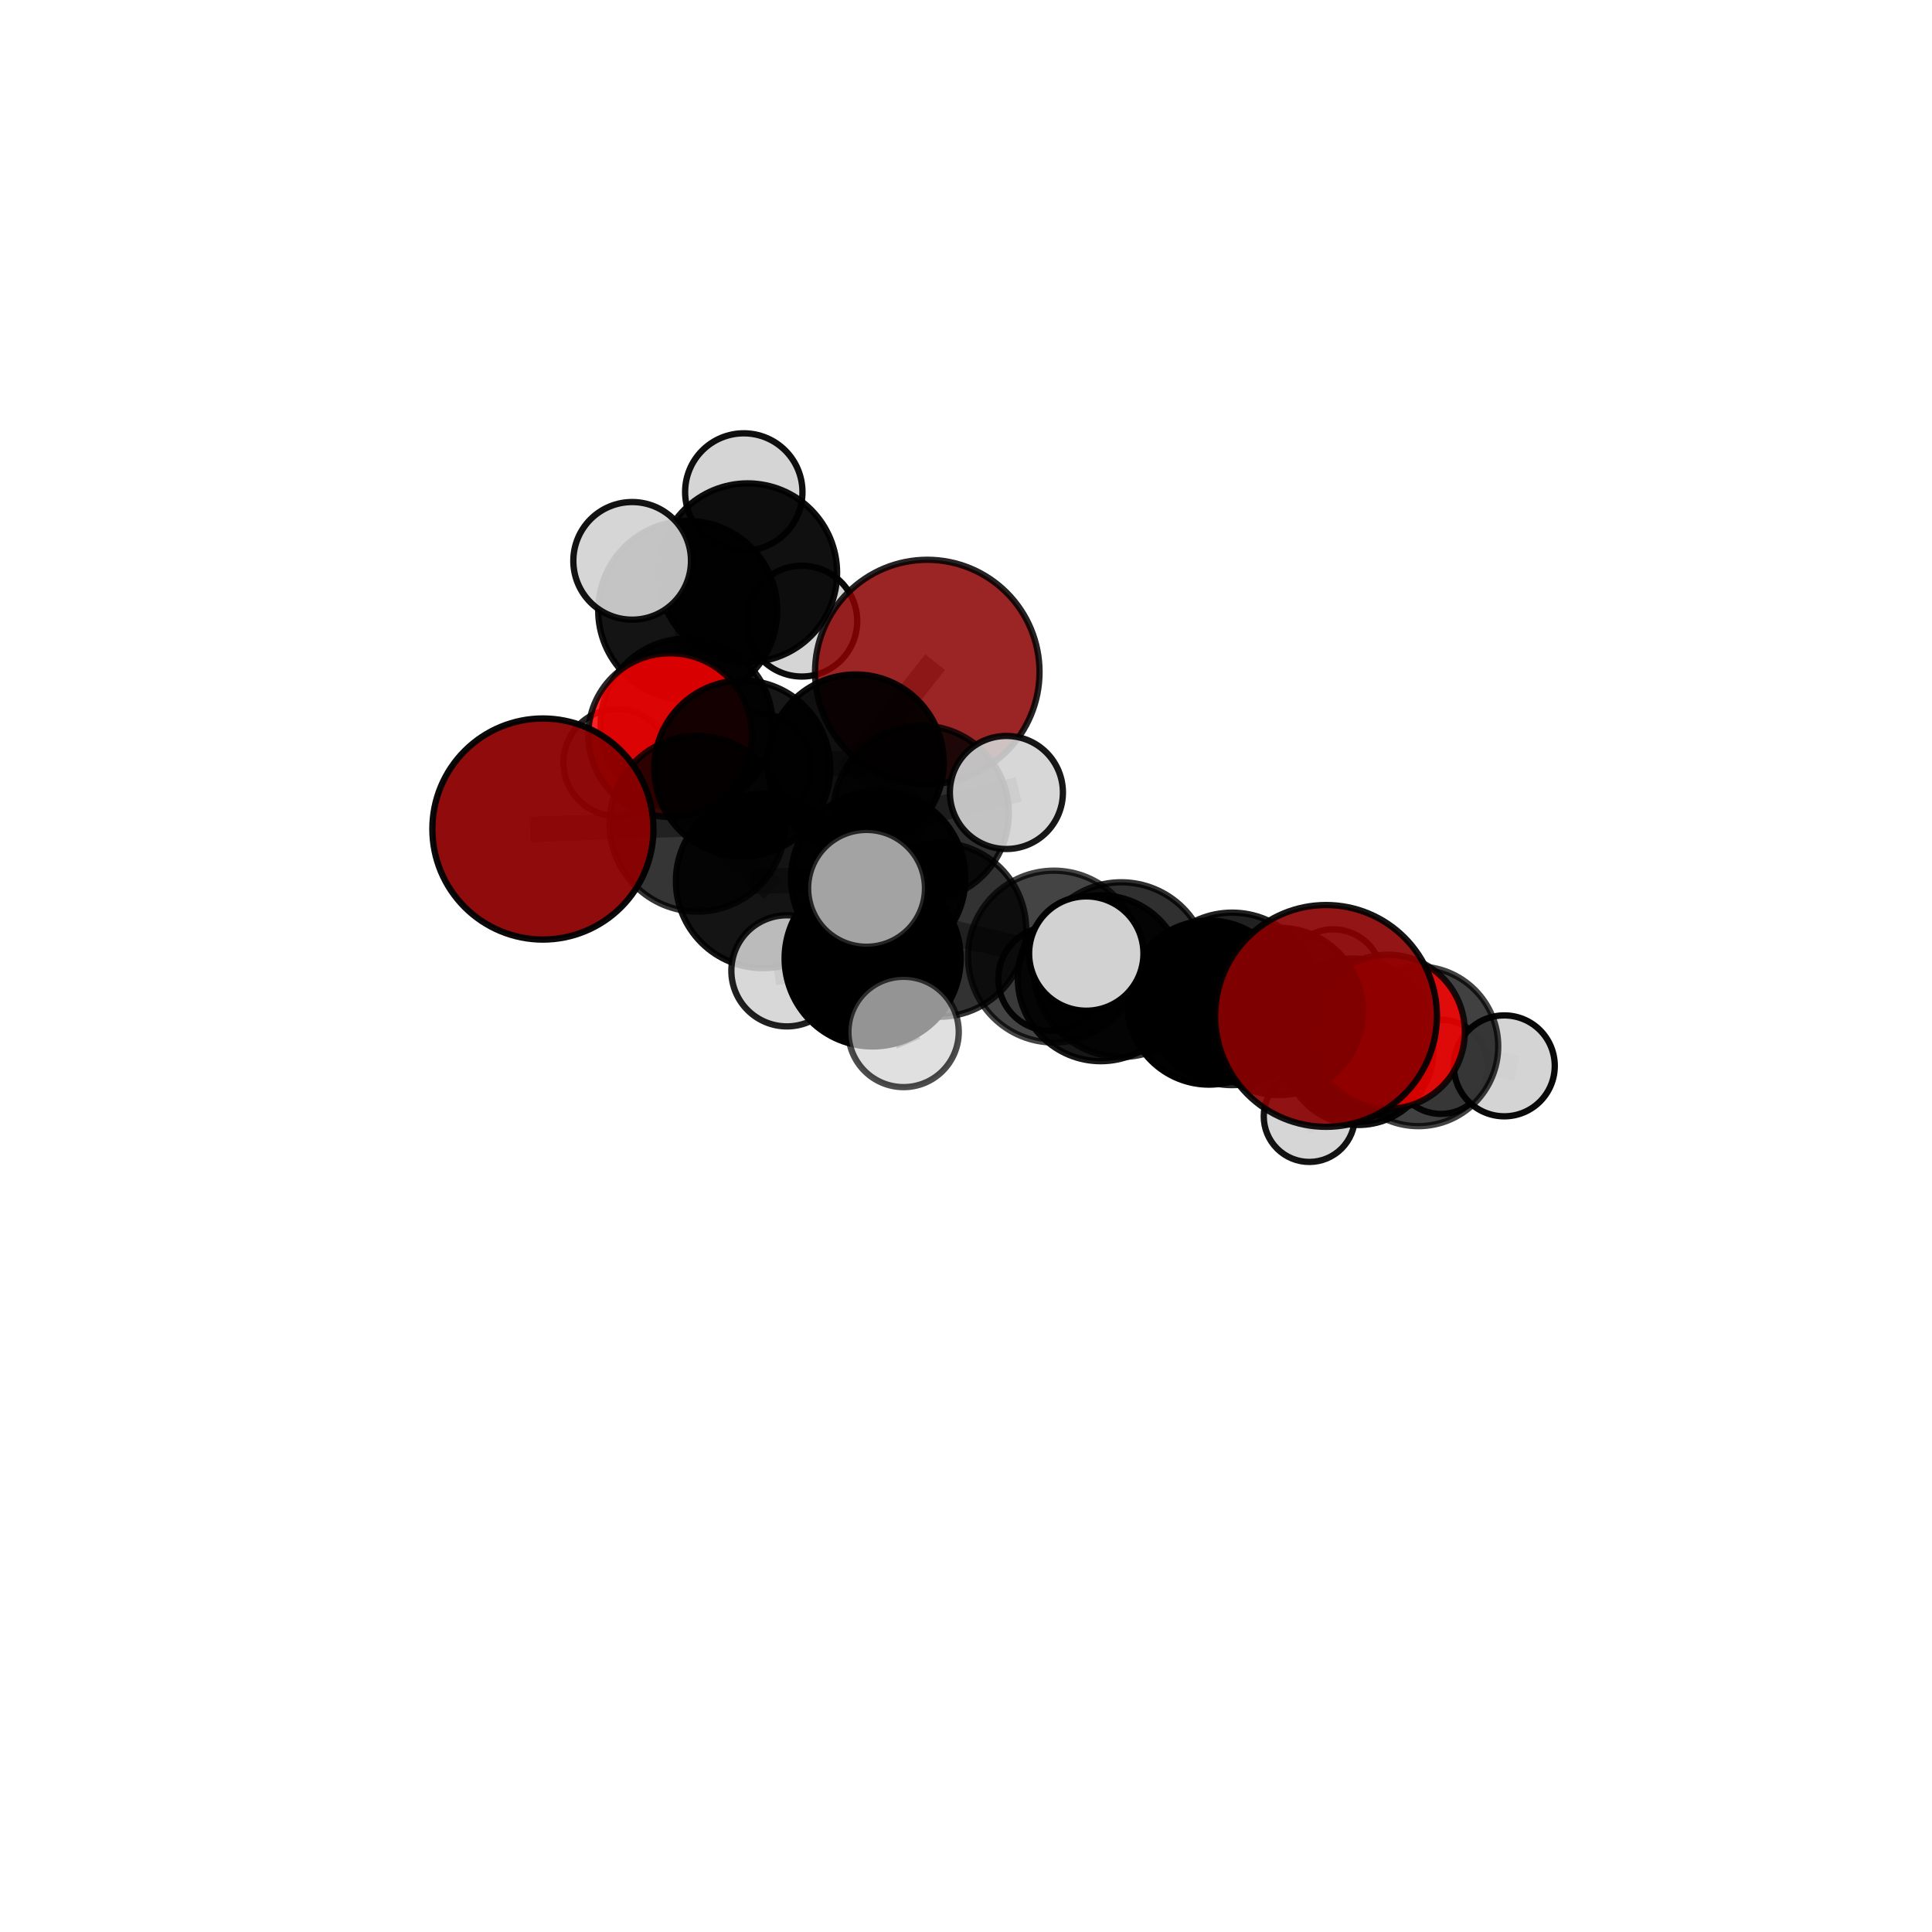 <?xml version="1.0" encoding="utf-8" standalone="no"?>
<!DOCTYPE svg PUBLIC "-//W3C//DTD SVG 1.1//EN"
  "http://www.w3.org/Graphics/SVG/1.1/DTD/svg11.dtd">
<svg xmlns:xlink="http://www.w3.org/1999/xlink" width="153pt" height="153pt" viewBox="0 0 153 153" xmlns="http://www.w3.org/2000/svg" version="1.1">
 <defs>
  <style type="text/css">*{stroke-linejoin: round; stroke-linecap: butt}</style>
 </defs>
 <g id="figure_1">
  <g id="patch_1">
   <path d="M 0 153 
L 153 153 
L 153 0 
L 0 0 
L 0 153 
z
" style="fill: none"/>
  </g>
  <g id="patch_2">
   <path d="M 7.2 145.8 
L 145.8 145.8 
L 145.8 7.2 
L 7.2 7.2 
L 7.2 145.8 
z
" style="fill: none"/>
  </g>
  <g id="axes_1">
   <g id="line2d_1">
    <path d="M 73.434 53.218 
L 67.755 60.39 
" clip-path="url(#pebcd8d16c2)" style="fill: none; stroke: #808080; stroke-opacity: 0.757; stroke-width: 2; stroke-linecap: square"/>
   </g>
   <g id="line2d_2">
    <path d="M 67.755 60.39 
L 58.782 60.853 
" clip-path="url(#pebcd8d16c2)" style="fill: none; stroke: #808080; stroke-opacity: 0.748; stroke-width: 2; stroke-linecap: square"/>
   </g>
   <g id="line2d_3">
    <path d="M 105.012 80.453 
L 97.575 79.104 
" clip-path="url(#pebcd8d16c2)" style="fill: none; stroke: #808080; stroke-opacity: 0.738; stroke-width: 2; stroke-linecap: square"/>
   </g>
   <g id="line2d_4">
    <path d="M 97.575 79.104 
L 101.302 80.098 
" clip-path="url(#pebcd8d16c2)" style="fill: none; stroke: #808080; stroke-opacity: 0.71; stroke-width: 2; stroke-linecap: square"/>
   </g>
   <g id="line2d_5">
    <path d="M 42.994 65.652 
L 55.229 65.232 
" clip-path="url(#pebcd8d16c2)" style="fill: none; stroke: #808080; stroke-opacity: 0.747; stroke-width: 2; stroke-linecap: square"/>
   </g>
   <g id="line2d_6">
    <path d="M 55.229 65.232 
L 58.782 60.853 
" clip-path="url(#pebcd8d16c2)" style="fill: none; stroke: #808080; stroke-opacity: 0.747; stroke-width: 2; stroke-linecap: square"/>
   </g>
   <g id="line2d_7">
    <path d="M 109.904 81.708 
L 101.302 80.098 
" clip-path="url(#pebcd8d16c2)" style="fill: none; stroke: #808080; stroke-opacity: 0.689; stroke-width: 2; stroke-linecap: square"/>
   </g>
   <g id="line2d_8">
    <path d="M 109.904 81.708 
L 112.326 82.862 
" clip-path="url(#pebcd8d16c2)" style="fill: none; stroke: #808080; stroke-opacity: 0.667; stroke-width: 2; stroke-linecap: square"/>
   </g>
   <g id="line2d_9">
    <path d="M 112.326 82.862 
L 107.168 82.101 
" clip-path="url(#pebcd8d16c2)" style="fill: none; stroke: #808080; stroke-opacity: 0.642; stroke-width: 2; stroke-linecap: square"/>
   </g>
   <g id="line2d_10">
    <path d="M 112.326 82.862 
L 119.13 84.408 
" clip-path="url(#pebcd8d16c2)" style="fill: none; stroke: #808080; stroke-opacity: 0.646; stroke-width: 2; stroke-linecap: square"/>
   </g>
   <g id="line2d_11">
    <path d="M 53.07 58.217 
L 58.782 60.853 
" clip-path="url(#pebcd8d16c2)" style="fill: none; stroke: #808080; stroke-opacity: 0.747; stroke-width: 2; stroke-linecap: square"/>
   </g>
   <g id="line2d_12">
    <path d="M 53.07 58.217 
L 54.372 57.381 
" clip-path="url(#pebcd8d16c2)" style="fill: none; stroke: #808080; stroke-opacity: 0.734; stroke-width: 2; stroke-linecap: square"/>
   </g>
   <g id="line2d_13">
    <path d="M 54.372 57.381 
L 54.463 48.342 
" clip-path="url(#pebcd8d16c2)" style="fill: none; stroke: #808080; stroke-opacity: 0.745; stroke-width: 2; stroke-linecap: square"/>
   </g>
   <g id="line2d_14">
    <path d="M 54.372 57.381 
L 48.862 60.392 
" clip-path="url(#pebcd8d16c2)" style="fill: none; stroke: #808080; stroke-opacity: 0.71; stroke-width: 2; stroke-linecap: square"/>
   </g>
   <g id="line2d_15">
    <path d="M 54.372 57.381 
L 59.965 60.708 
" clip-path="url(#pebcd8d16c2)" style="fill: none; stroke: #808080; stroke-opacity: 0.71; stroke-width: 2; stroke-linecap: square"/>
   </g>
   <g id="line2d_16">
    <path d="M 74.378 73.628 
L 83.46 75.754 
" clip-path="url(#pebcd8d16c2)" style="fill: none; stroke: #808080; stroke-opacity: 0.729; stroke-width: 2; stroke-linecap: square"/>
   </g>
   <g id="line2d_17">
    <path d="M 74.378 73.628 
L 69.545 69.554 
" clip-path="url(#pebcd8d16c2)" style="fill: none; stroke: #808080; stroke-opacity: 0.736; stroke-width: 2; stroke-linecap: square"/>
   </g>
   <g id="line2d_18">
    <path d="M 74.378 73.628 
L 69.106 75.9 
" clip-path="url(#pebcd8d16c2)" style="fill: none; stroke: #808080; stroke-opacity: 0.742; stroke-width: 2; stroke-linecap: square"/>
   </g>
   <g id="line2d_19">
    <path d="M 83.46 75.754 
L 88.793 76.79 
" clip-path="url(#pebcd8d16c2)" style="fill: none; stroke: #808080; stroke-opacity: 0.731; stroke-width: 2; stroke-linecap: square"/>
   </g>
   <g id="line2d_20">
    <path d="M 83.46 75.754 
L 87.172 77.469 
" clip-path="url(#pebcd8d16c2)" style="fill: none; stroke: #808080; stroke-opacity: 0.704; stroke-width: 2; stroke-linecap: square"/>
   </g>
   <g id="line2d_21">
    <path d="M 69.545 69.554 
L 60.426 69.77 
" clip-path="url(#pebcd8d16c2)" style="fill: none; stroke: #808080; stroke-opacity: 0.737; stroke-width: 2; stroke-linecap: square"/>
   </g>
   <g id="line2d_22">
    <path d="M 69.545 69.554 
L 72.943 64.409 
" clip-path="url(#pebcd8d16c2)" style="fill: none; stroke: #808080; stroke-opacity: 0.741; stroke-width: 2; stroke-linecap: square"/>
   </g>
   <g id="line2d_23">
    <path d="M 69.106 75.9 
L 68.625 70.349 
" clip-path="url(#pebcd8d16c2)" style="fill: none; stroke: #808080; stroke-opacity: 0.77; stroke-width: 2; stroke-linecap: square"/>
   </g>
   <g id="line2d_24">
    <path d="M 69.106 75.9 
L 71.558 81.723 
" clip-path="url(#pebcd8d16c2)" style="fill: none; stroke: #808080; stroke-opacity: 0.738; stroke-width: 2; stroke-linecap: square"/>
   </g>
   <g id="line2d_25">
    <path d="M 69.106 75.9 
L 62.318 76.883 
" clip-path="url(#pebcd8d16c2)" style="fill: none; stroke: #808080; stroke-opacity: 0.742; stroke-width: 2; stroke-linecap: square"/>
   </g>
   <g id="line2d_26">
    <path d="M 88.793 76.79 
L 97.575 79.104 
" clip-path="url(#pebcd8d16c2)" style="fill: none; stroke: #808080; stroke-opacity: 0.733; stroke-width: 2; stroke-linecap: square"/>
   </g>
   <g id="line2d_27">
    <path d="M 88.793 76.79 
L 86.026 75.515 
" clip-path="url(#pebcd8d16c2)" style="fill: none; stroke: #808080; stroke-opacity: 0.753; stroke-width: 2; stroke-linecap: square"/>
   </g>
   <g id="line2d_28">
    <path d="M 87.172 77.469 
L 95.752 79.399 
" clip-path="url(#pebcd8d16c2)" style="fill: none; stroke: #808080; stroke-opacity: 0.681; stroke-width: 2; stroke-linecap: square"/>
   </g>
   <g id="line2d_29">
    <path d="M 87.172 77.469 
L 83.175 77.509 
" clip-path="url(#pebcd8d16c2)" style="fill: none; stroke: #808080; stroke-opacity: 0.677; stroke-width: 2; stroke-linecap: square"/>
   </g>
   <g id="line2d_30">
    <path d="M 60.426 69.77 
L 55.229 65.232 
" clip-path="url(#pebcd8d16c2)" style="fill: none; stroke: #808080; stroke-opacity: 0.742; stroke-width: 2; stroke-linecap: square"/>
   </g>
   <g id="line2d_31">
    <path d="M 72.943 64.409 
L 67.755 60.39 
" clip-path="url(#pebcd8d16c2)" style="fill: none; stroke: #808080; stroke-opacity: 0.747; stroke-width: 2; stroke-linecap: square"/>
   </g>
   <g id="line2d_32">
    <path d="M 72.943 64.409 
L 79.699 62.758 
" clip-path="url(#pebcd8d16c2)" style="fill: none; stroke: #808080; stroke-opacity: 0.749; stroke-width: 2; stroke-linecap: square"/>
   </g>
   <g id="line2d_33">
    <path d="M 95.752 79.399 
L 101.302 80.098 
" clip-path="url(#pebcd8d16c2)" style="fill: none; stroke: #808080; stroke-opacity: 0.685; stroke-width: 2; stroke-linecap: square"/>
   </g>
   <g id="line2d_34">
    <path d="M 95.752 79.399 
L 99.622 80.521 
" clip-path="url(#pebcd8d16c2)" style="fill: none; stroke: #808080; stroke-opacity: 0.662; stroke-width: 2; stroke-linecap: square"/>
   </g>
   <g id="line2d_35">
    <path d="M 107.168 82.101 
L 107.586 83.159 
" clip-path="url(#pebcd8d16c2)" style="fill: none; stroke: #808080; stroke-opacity: 0.615; stroke-width: 2; stroke-linecap: square"/>
   </g>
   <g id="line2d_36">
    <path d="M 107.168 82.101 
L 99.622 80.521 
" clip-path="url(#pebcd8d16c2)" style="fill: none; stroke: #808080; stroke-opacity: 0.641; stroke-width: 2; stroke-linecap: square"/>
   </g>
   <g id="line2d_37">
    <path d="M 54.463 48.342 
L 59.212 45.36 
" clip-path="url(#pebcd8d16c2)" style="fill: none; stroke: #808080; stroke-opacity: 0.766; stroke-width: 2; stroke-linecap: square"/>
   </g>
   <g id="line2d_38">
    <path d="M 54.463 48.342 
L 50.062 44.415 
" clip-path="url(#pebcd8d16c2)" style="fill: none; stroke: #808080; stroke-opacity: 0.783; stroke-width: 2; stroke-linecap: square"/>
   </g>
   <g id="line2d_39">
    <path d="M 107.586 83.159 
L 114.113 84.486 
" clip-path="url(#pebcd8d16c2)" style="fill: none; stroke: #808080; stroke-opacity: 0.591; stroke-width: 2; stroke-linecap: square"/>
   </g>
   <g id="line2d_40">
    <path d="M 107.586 83.159 
L 103.688 88.408 
" clip-path="url(#pebcd8d16c2)" style="fill: none; stroke: #808080; stroke-opacity: 0.578; stroke-width: 2; stroke-linecap: square"/>
   </g>
   <g id="line2d_41">
    <path d="M 107.586 83.159 
L 105.578 77.482 
" clip-path="url(#pebcd8d16c2)" style="fill: none; stroke: #808080; stroke-opacity: 0.607; stroke-width: 2; stroke-linecap: square"/>
   </g>
   <g id="line2d_42">
    <path d="M 59.212 45.36 
L 58.902 38.962 
" clip-path="url(#pebcd8d16c2)" style="fill: none; stroke: #808080; stroke-opacity: 0.781; stroke-width: 2; stroke-linecap: square"/>
   </g>
   <g id="line2d_43">
    <path d="M 59.212 45.36 
L 63.499 49.19 
" clip-path="url(#pebcd8d16c2)" style="fill: none; stroke: #808080; stroke-opacity: 0.749; stroke-width: 2; stroke-linecap: square"/>
   </g>
   <g id="Path3DCollection_1">
    <path d="M 63.499 53.577 
C 64.662 53.577 65.778 53.115 66.601 52.292 
C 67.423 51.469 67.886 50.353 67.886 49.19 
C 67.886 48.026 67.423 46.91 66.601 46.088 
C 65.778 45.265 64.662 44.803 63.499 44.803 
C 62.335 44.803 61.219 45.265 60.396 46.088 
C 59.574 46.91 59.111 48.026 59.111 49.19 
C 59.111 50.353 59.574 51.469 60.396 52.292 
C 61.219 53.115 62.335 53.577 63.499 53.577 
z
" clip-path="url(#pebcd8d16c2)" style="fill: #d3d3d3; fill-opacity: 0.955; stroke: #000000; stroke-opacity: 0.955; stroke-width: 0.5"/>
    <path d="M 58.902 43.608 
C 60.135 43.608 61.317 43.119 62.188 42.247 
C 63.06 41.376 63.549 40.194 63.549 38.962 
C 63.549 37.729 63.06 36.547 62.188 35.676 
C 61.317 34.804 60.135 34.315 58.902 34.315 
C 57.67 34.315 56.488 34.804 55.617 35.676 
C 54.745 36.547 54.256 37.729 54.256 38.962 
C 54.256 40.194 54.745 41.376 55.617 42.247 
C 56.488 43.119 57.67 43.608 58.902 43.608 
z
" clip-path="url(#pebcd8d16c2)" style="fill: #d3d3d3; fill-opacity: 0.939; stroke: #000000; stroke-opacity: 0.939; stroke-width: 0.5"/>
    <path d="M 59.212 52.44 
C 61.089 52.44 62.89 51.694 64.218 50.366 
C 65.545 49.039 66.291 47.238 66.291 45.36 
C 66.291 43.483 65.545 41.682 64.218 40.354 
C 62.89 39.027 61.089 38.281 59.212 38.281 
C 57.334 38.281 55.534 39.027 54.206 40.354 
C 52.878 41.682 52.132 43.483 52.132 45.36 
C 52.132 47.238 52.878 49.039 54.206 50.366 
C 55.534 51.694 57.334 52.44 59.212 52.44 
z
" clip-path="url(#pebcd8d16c2)" style="fill-opacity: 0.934; stroke: #000000; stroke-opacity: 0.934; stroke-width: 0.5"/>
    <path d="M 48.862 64.633 
C 49.987 64.633 51.066 64.186 51.861 63.391 
C 52.657 62.595 53.104 61.516 53.104 60.392 
C 53.104 59.267 52.657 58.188 51.861 57.392 
C 51.066 56.597 49.987 56.15 48.862 56.15 
C 47.737 56.15 46.658 56.597 45.862 57.392 
C 45.067 58.188 44.62 59.267 44.62 60.392 
C 44.62 61.516 45.067 62.595 45.862 63.391 
C 46.658 64.186 47.737 64.633 48.862 64.633 
z
" clip-path="url(#pebcd8d16c2)" style="fill: #d3d3d3; fill-opacity: 0.854; stroke: #000000; stroke-opacity: 0.854; stroke-width: 0.5"/>
    <path d="M 59.965 64.946 
C 61.089 64.946 62.167 64.5 62.962 63.705 
C 63.757 62.91 64.203 61.832 64.203 60.708 
C 64.203 59.584 63.757 58.506 62.962 57.711 
C 62.167 56.916 61.089 56.47 59.965 56.47 
C 58.841 56.47 57.763 56.916 56.968 57.711 
C 56.173 58.506 55.726 59.584 55.726 60.708 
C 55.726 61.832 56.173 62.91 56.968 63.705 
C 57.763 64.5 58.841 64.946 59.965 64.946 
z
" clip-path="url(#pebcd8d16c2)" style="fill: #d3d3d3; fill-opacity: 0.932; stroke: #000000; stroke-opacity: 0.932; stroke-width: 0.5"/>
    <path d="M 54.463 55.431 
C 56.343 55.431 58.146 54.684 59.475 53.354 
C 60.805 52.025 61.551 50.222 61.551 48.342 
C 61.551 46.462 60.805 44.658 59.475 43.329 
C 58.146 42 56.343 41.253 54.463 41.253 
C 52.583 41.253 50.779 42 49.45 43.329 
C 48.121 44.658 47.374 46.462 47.374 48.342 
C 47.374 50.222 48.121 52.025 49.45 53.354 
C 50.779 54.684 52.583 55.431 54.463 55.431 
z
" clip-path="url(#pebcd8d16c2)" style="fill-opacity: 0.919; stroke: #000000; stroke-opacity: 0.919; stroke-width: 0.5"/>
    <path d="M 54.372 64.19 
C 56.177 64.19 57.909 63.473 59.186 62.196 
C 60.463 60.919 61.181 59.187 61.181 57.381 
C 61.181 55.576 60.463 53.844 59.186 52.567 
C 57.909 51.29 56.177 50.573 54.372 50.573 
C 52.566 50.573 50.834 51.29 49.557 52.567 
C 48.28 53.844 47.563 55.576 47.563 57.381 
C 47.563 59.187 48.28 60.919 49.557 62.196 
C 50.834 63.473 52.566 64.19 54.372 64.19 
z
" clip-path="url(#pebcd8d16c2)" style="fill-opacity: 0.902; stroke: #000000; stroke-opacity: 0.902; stroke-width: 0.5"/>
    <path d="M 50.062 49.074 
C 51.298 49.074 52.483 48.583 53.356 47.709 
C 54.23 46.836 54.721 45.651 54.721 44.415 
C 54.721 43.18 54.23 41.995 53.356 41.121 
C 52.483 40.248 51.298 39.757 50.062 39.757 
C 48.827 39.757 47.642 40.248 46.768 41.121 
C 45.895 41.995 45.404 43.18 45.404 44.415 
C 45.404 45.651 45.895 46.836 46.768 47.709 
C 47.642 48.583 48.827 49.074 50.062 49.074 
z
" clip-path="url(#pebcd8d16c2)" style="fill: #d3d3d3; fill-opacity: 0.922; stroke: #000000; stroke-opacity: 0.922; stroke-width: 0.5"/>
    <path d="M 105.578 81.367 
C 106.609 81.367 107.597 80.958 108.326 80.229 
C 109.054 79.501 109.463 78.513 109.463 77.482 
C 109.463 76.452 109.054 75.464 108.326 74.735 
C 107.597 74.006 106.609 73.597 105.578 73.597 
C 104.548 73.597 103.56 74.006 102.831 74.735 
C 102.103 75.464 101.693 76.452 101.693 77.482 
C 101.693 78.513 102.103 79.501 102.831 80.229 
C 103.56 80.958 104.548 81.367 105.578 81.367 
z
" clip-path="url(#pebcd8d16c2)" style="fill: #d3d3d3; fill-opacity: 0.935; stroke: #000000; stroke-opacity: 0.935; stroke-width: 0.5"/>
    <path d="M 103.688 92.017 
C 104.645 92.017 105.563 91.637 106.24 90.96 
C 106.916 90.283 107.297 89.365 107.297 88.408 
C 107.297 87.451 106.916 86.534 106.24 85.857 
C 105.563 85.18 104.645 84.8 103.688 84.8 
C 102.731 84.8 101.813 85.18 101.137 85.857 
C 100.46 86.534 100.08 87.451 100.08 88.408 
C 100.08 89.365 100.46 90.283 101.137 90.96 
C 101.813 91.637 102.731 92.017 103.688 92.017 
z
" clip-path="url(#pebcd8d16c2)" style="fill: #d3d3d3; fill-opacity: 0.925; stroke: #000000; stroke-opacity: 0.925; stroke-width: 0.5"/>
    <path d="M 114.113 88.215 
C 115.101 88.215 116.05 87.822 116.749 87.122 
C 117.448 86.423 117.841 85.475 117.841 84.486 
C 117.841 83.497 117.448 82.548 116.749 81.849 
C 116.05 81.15 115.101 80.757 114.113 80.757 
C 113.124 80.757 112.175 81.15 111.476 81.849 
C 110.777 82.548 110.384 83.497 110.384 84.486 
C 110.384 85.475 110.777 86.423 111.476 87.122 
C 112.175 87.822 113.124 88.215 114.113 88.215 
z
" clip-path="url(#pebcd8d16c2)" style="fill: #d3d3d3; fill-opacity: 0.921; stroke: #000000; stroke-opacity: 0.921; stroke-width: 0.5"/>
    <path d="M 73.434 62.107 
C 75.791 62.107 78.052 61.17 79.719 59.503 
C 81.386 57.836 82.322 55.575 82.322 53.218 
C 82.322 50.861 81.386 48.6 79.719 46.933 
C 78.052 45.266 75.791 44.33 73.434 44.33 
C 71.077 44.33 68.815 45.266 67.149 46.933 
C 65.482 48.6 64.545 50.861 64.545 53.218 
C 64.545 55.575 65.482 57.836 67.149 59.503 
C 68.815 61.17 71.077 62.107 73.434 62.107 
z
" clip-path="url(#pebcd8d16c2)" style="fill: #8b0000; fill-opacity: 0.858; stroke: #000000; stroke-opacity: 0.858; stroke-width: 0.5"/>
    <path d="M 107.586 89.09 
C 109.159 89.09 110.667 88.465 111.78 87.353 
C 112.892 86.241 113.517 84.732 113.517 83.159 
C 113.517 81.586 112.892 80.077 111.78 78.965 
C 110.667 77.853 109.159 77.228 107.586 77.228 
C 106.013 77.228 104.504 77.853 103.392 78.965 
C 102.279 80.077 101.654 81.586 101.654 83.159 
C 101.654 84.732 102.279 86.241 103.392 87.353 
C 104.504 88.465 106.013 89.09 107.586 89.09 
z
" clip-path="url(#pebcd8d16c2)" style="fill-opacity: 0.931; stroke: #000000; stroke-opacity: 0.931; stroke-width: 0.5"/>
    <path d="M 53.07 64.7 
C 54.789 64.7 56.438 64.017 57.654 62.801 
C 58.87 61.585 59.553 59.936 59.553 58.217 
C 59.553 56.497 58.87 54.848 57.654 53.632 
C 56.438 52.417 54.789 51.733 53.07 51.733 
C 51.35 51.733 49.701 52.417 48.485 53.632 
C 47.27 54.848 46.586 56.497 46.586 58.217 
C 46.586 59.936 47.27 61.585 48.485 62.801 
C 49.701 64.017 51.35 64.7 53.07 64.7 
z
" clip-path="url(#pebcd8d16c2)" style="fill: #ff0000; fill-opacity: 0.845; stroke: #000000; stroke-opacity: 0.845; stroke-width: 0.5"/>
    <path d="M 67.755 67.366 
C 69.605 67.366 71.379 66.631 72.687 65.323 
C 73.996 64.015 74.731 62.24 74.731 60.39 
C 74.731 58.54 73.996 56.766 72.687 55.458 
C 71.379 54.149 69.605 53.414 67.755 53.414 
C 65.905 53.414 64.13 54.149 62.822 55.458 
C 61.514 56.766 60.779 58.54 60.779 60.39 
C 60.779 62.24 61.514 64.015 62.822 65.323 
C 64.13 66.631 65.905 67.366 67.755 67.366 
z
" clip-path="url(#pebcd8d16c2)" style="fill-opacity: 0.936; stroke: #000000; stroke-opacity: 0.936; stroke-width: 0.5"/>
    <path d="M 58.782 67.822 
C 60.63 67.822 62.403 67.087 63.71 65.781 
C 65.016 64.474 65.75 62.701 65.75 60.853 
C 65.75 59.005 65.016 57.233 63.71 55.926 
C 62.403 54.619 60.63 53.885 58.782 53.885 
C 56.934 53.885 55.162 54.619 53.855 55.926 
C 52.548 57.233 51.814 59.005 51.814 60.853 
C 51.814 62.701 52.548 64.474 53.855 65.781 
C 55.162 67.087 56.934 67.822 58.782 67.822 
z
" clip-path="url(#pebcd8d16c2)" style="fill-opacity: 0.908; stroke: #000000; stroke-opacity: 0.908; stroke-width: 0.5"/>
    <path d="M 107.168 88.294 
C 108.811 88.294 110.387 87.642 111.548 86.48 
C 112.71 85.319 113.362 83.743 113.362 82.101 
C 113.362 80.458 112.71 78.883 111.548 77.721 
C 110.387 76.56 108.811 75.907 107.168 75.907 
C 105.526 75.907 103.95 76.56 102.789 77.721 
C 101.627 78.883 100.975 80.458 100.975 82.101 
C 100.975 83.743 101.627 85.319 102.789 86.48 
C 103.95 87.642 105.526 88.294 107.168 88.294 
z
" clip-path="url(#pebcd8d16c2)" style="fill-opacity: 0.933; stroke: #000000; stroke-opacity: 0.933; stroke-width: 0.5"/>
    <path d="M 99.622 84.549 
C 100.69 84.549 101.715 84.125 102.47 83.369 
C 103.226 82.614 103.65 81.589 103.65 80.521 
C 103.65 79.453 103.226 78.428 102.47 77.673 
C 101.715 76.918 100.69 76.493 99.622 76.493 
C 98.554 76.493 97.529 76.918 96.774 77.673 
C 96.019 78.428 95.594 79.453 95.594 80.521 
C 95.594 81.589 96.019 82.614 96.774 83.369 
C 97.529 84.125 98.554 84.549 99.622 84.549 
z
" clip-path="url(#pebcd8d16c2)" style="fill: #d3d3d3; fill-opacity: 0.868; stroke: #000000; stroke-opacity: 0.868; stroke-width: 0.5"/>
    <path d="M 83.175 81.624 
C 84.266 81.624 85.313 81.19 86.085 80.419 
C 86.856 79.647 87.29 78.6 87.29 77.509 
C 87.29 76.417 86.856 75.37 86.085 74.599 
C 85.313 73.827 84.266 73.393 83.175 73.393 
C 82.083 73.393 81.036 73.827 80.265 74.599 
C 79.493 75.37 79.059 76.417 79.059 77.509 
C 79.059 78.6 79.493 79.647 80.265 80.419 
C 81.036 81.19 82.083 81.624 83.175 81.624 
z
" clip-path="url(#pebcd8d16c2)" style="fill: #d3d3d3; fill-opacity: 0.935; stroke: #000000; stroke-opacity: 0.935; stroke-width: 0.5"/>
    <path d="M 72.943 71.358 
C 74.786 71.358 76.554 70.625 77.857 69.322 
C 79.16 68.019 79.892 66.252 79.892 64.409 
C 79.892 62.566 79.16 60.798 77.857 59.495 
C 76.554 58.192 74.786 57.46 72.943 57.46 
C 71.1 57.46 69.333 58.192 68.03 59.495 
C 66.727 60.798 65.994 62.566 65.994 64.409 
C 65.994 66.252 66.727 68.019 68.03 69.322 
C 69.333 70.625 71.1 71.358 72.943 71.358 
z
" clip-path="url(#pebcd8d16c2)" style="fill-opacity: 0.813; stroke: #000000; stroke-opacity: 0.813; stroke-width: 0.5"/>
    <path d="M 79.699 67.234 
C 80.886 67.234 82.025 66.763 82.864 65.923 
C 83.703 65.084 84.175 63.945 84.175 62.758 
C 84.175 61.571 83.703 60.433 82.864 59.593 
C 82.025 58.754 80.886 58.282 79.699 58.282 
C 78.512 58.282 77.373 58.754 76.534 59.593 
C 75.694 60.433 75.223 61.571 75.223 62.758 
C 75.223 63.945 75.694 65.084 76.534 65.923 
C 77.373 66.763 78.512 67.234 79.699 67.234 
z
" clip-path="url(#pebcd8d16c2)" style="fill: #d3d3d3; fill-opacity: 0.904; stroke: #000000; stroke-opacity: 0.904; stroke-width: 0.5"/>
    <path d="M 55.229 72.191 
C 57.074 72.191 58.845 71.458 60.15 70.153 
C 61.455 68.848 62.188 67.077 62.188 65.232 
C 62.188 63.386 61.455 61.616 60.15 60.311 
C 58.845 59.005 57.074 58.272 55.229 58.272 
C 53.383 58.272 51.613 59.005 50.307 60.311 
C 49.002 61.616 48.269 63.386 48.269 65.232 
C 48.269 67.077 49.002 68.848 50.307 70.153 
C 51.613 71.458 53.383 72.191 55.229 72.191 
z
" clip-path="url(#pebcd8d16c2)" style="fill-opacity: 0.791; stroke: #000000; stroke-opacity: 0.791; stroke-width: 0.5"/>
    <path d="M 119.13 88.404 
C 120.19 88.404 121.206 87.983 121.956 87.234 
C 122.705 86.484 123.126 85.468 123.126 84.408 
C 123.126 83.348 122.705 82.332 121.956 81.582 
C 121.206 80.833 120.19 80.412 119.13 80.412 
C 118.07 80.412 117.054 80.833 116.304 81.582 
C 115.555 82.332 115.134 83.348 115.134 84.408 
C 115.134 85.468 115.555 86.484 116.304 87.234 
C 117.054 87.983 118.07 88.404 119.13 88.404 
z
" clip-path="url(#pebcd8d16c2)" style="fill: #d3d3d3; fill-opacity: 0.958; stroke: #000000; stroke-opacity: 0.958; stroke-width: 0.5"/>
    <path d="M 112.326 89.184 
C 114.002 89.184 115.61 88.518 116.796 87.332 
C 117.982 86.146 118.648 84.538 118.648 82.862 
C 118.648 81.185 117.982 79.577 116.796 78.391 
C 115.61 77.206 114.002 76.539 112.326 76.539 
C 110.649 76.539 109.041 77.206 107.855 78.391 
C 106.67 79.577 106.003 81.185 106.003 82.862 
C 106.003 84.538 106.67 86.146 107.855 87.332 
C 109.041 88.518 110.649 89.184 112.326 89.184 
z
" clip-path="url(#pebcd8d16c2)" style="fill-opacity: 0.746; stroke: #000000; stroke-opacity: 0.746; stroke-width: 0.5"/>
    <path d="M 42.994 74.407 
C 45.316 74.407 47.543 73.484 49.185 71.843 
C 50.826 70.201 51.749 67.974 51.749 65.652 
C 51.749 63.331 50.826 61.104 49.185 59.462 
C 47.543 57.821 45.316 56.898 42.994 56.898 
C 40.673 56.898 38.446 57.821 36.804 59.462 
C 35.163 61.104 34.24 63.331 34.24 65.652 
C 34.24 67.974 35.163 70.201 36.804 71.843 
C 38.446 73.484 40.673 74.407 42.994 74.407 
z
" clip-path="url(#pebcd8d16c2)" style="fill: #8b0000; fill-opacity: 0.957; stroke: #000000; stroke-opacity: 0.957; stroke-width: 0.5"/>
    <path d="M 95.752 85.894 
C 97.475 85.894 99.127 85.209 100.345 83.991 
C 101.563 82.773 102.248 81.121 102.248 79.399 
C 102.248 77.676 101.563 76.024 100.345 74.806 
C 99.127 73.588 97.475 72.903 95.752 72.903 
C 94.03 72.903 92.378 73.588 91.16 74.806 
C 89.942 76.024 89.257 77.676 89.257 79.399 
C 89.257 81.121 89.942 82.773 91.16 83.991 
C 92.378 85.209 94.03 85.894 95.752 85.894 
z
" clip-path="url(#pebcd8d16c2)" style="fill-opacity: 0.99; stroke: #000000; stroke-opacity: 0.99; stroke-width: 0.5"/>
    <path d="M 87.172 84.038 
C 88.914 84.038 90.585 83.346 91.817 82.114 
C 93.049 80.882 93.741 79.211 93.741 77.469 
C 93.741 75.727 93.049 74.056 91.817 72.824 
C 90.585 71.592 88.914 70.9 87.172 70.9 
C 85.429 70.9 83.758 71.592 82.526 72.824 
C 81.294 74.056 80.602 75.727 80.602 77.469 
C 80.602 79.211 81.294 80.882 82.526 82.114 
C 83.758 83.346 85.429 84.038 87.172 84.038 
z
" clip-path="url(#pebcd8d16c2)" style="fill-opacity: 0.91; stroke: #000000; stroke-opacity: 0.91; stroke-width: 0.5"/>
    <path d="M 69.545 76.456 
C 71.376 76.456 73.132 75.729 74.426 74.435 
C 75.721 73.14 76.448 71.384 76.448 69.554 
C 76.448 67.723 75.721 65.968 74.426 64.673 
C 73.132 63.379 71.376 62.652 69.545 62.652 
C 67.715 62.652 65.959 63.379 64.665 64.673 
C 63.37 65.968 62.643 67.723 62.643 69.554 
C 62.643 71.384 63.37 73.14 64.665 74.435 
C 65.959 75.729 67.715 76.456 69.545 76.456 
z
" clip-path="url(#pebcd8d16c2)" style="fill-opacity: 0.958; stroke: #000000; stroke-opacity: 0.958; stroke-width: 0.5"/>
    <path d="M 60.426 76.671 
C 62.256 76.671 64.012 75.944 65.306 74.65 
C 66.6 73.356 67.327 71.6 67.327 69.77 
C 67.327 67.94 66.6 66.184 65.306 64.89 
C 64.012 63.596 62.256 62.869 60.426 62.869 
C 58.596 62.869 56.84 63.596 55.546 64.89 
C 54.252 66.184 53.525 67.94 53.525 69.77 
C 53.525 71.6 54.252 73.356 55.546 74.65 
C 56.84 75.944 58.596 76.671 60.426 76.671 
z
" clip-path="url(#pebcd8d16c2)" style="fill-opacity: 0.919; stroke: #000000; stroke-opacity: 0.919; stroke-width: 0.5"/>
    <path d="M 109.904 87.808 
C 111.522 87.808 113.074 87.165 114.218 86.021 
C 115.362 84.877 116.004 83.325 116.004 81.708 
C 116.004 80.09 115.362 78.538 114.218 77.394 
C 113.074 76.25 111.522 75.607 109.904 75.607 
C 108.286 75.607 106.734 76.25 105.59 77.394 
C 104.446 78.538 103.803 80.09 103.803 81.708 
C 103.803 83.325 104.446 84.877 105.59 86.021 
C 106.734 87.165 108.286 87.808 109.904 87.808 
z
" clip-path="url(#pebcd8d16c2)" style="fill: #ff0000; fill-opacity: 0.835; stroke: #000000; stroke-opacity: 0.835; stroke-width: 0.5"/>
    <path d="M 101.302 86.721 
C 103.059 86.721 104.744 86.023 105.986 84.781 
C 107.228 83.539 107.925 81.854 107.925 80.098 
C 107.925 78.341 107.228 76.657 105.986 75.415 
C 104.744 74.173 103.059 73.475 101.302 73.475 
C 99.546 73.475 97.861 74.173 96.619 75.415 
C 95.377 76.657 94.679 78.341 94.679 80.098 
C 94.679 81.854 95.377 83.539 96.619 84.781 
C 97.861 86.023 99.546 86.721 101.302 86.721 
z
" clip-path="url(#pebcd8d16c2)" style="fill-opacity: 0.942; stroke: #000000; stroke-opacity: 0.942; stroke-width: 0.5"/>
    <path d="M 83.46 82.558 
C 85.264 82.558 86.994 81.841 88.27 80.565 
C 89.546 79.289 90.263 77.559 90.263 75.754 
C 90.263 73.95 89.546 72.22 88.27 70.944 
C 86.994 69.668 85.264 68.951 83.46 68.951 
C 81.655 68.951 79.925 69.668 78.649 70.944 
C 77.373 72.22 76.656 73.95 76.656 75.754 
C 76.656 77.559 77.373 79.289 78.649 80.565 
C 79.925 81.841 81.655 82.558 83.46 82.558 
z
" clip-path="url(#pebcd8d16c2)" style="fill-opacity: 0.731; stroke: #000000; stroke-opacity: 0.731; stroke-width: 0.5"/>
    <path d="M 74.378 80.52 
C 76.205 80.52 77.958 79.793 79.251 78.501 
C 80.543 77.209 81.269 75.456 81.269 73.628 
C 81.269 71.801 80.543 70.048 79.251 68.755 
C 77.958 67.463 76.205 66.737 74.378 66.737 
C 72.55 66.737 70.797 67.463 69.505 68.755 
C 68.213 70.048 67.487 71.801 67.487 73.628 
C 67.487 75.456 68.213 77.209 69.505 78.501 
C 70.797 79.793 72.55 80.52 74.378 80.52 
z
" clip-path="url(#pebcd8d16c2)" style="fill-opacity: 0.802; stroke: #000000; stroke-opacity: 0.802; stroke-width: 0.5"/>
    <path d="M 62.318 81.283 
C 63.485 81.283 64.604 80.819 65.429 79.994 
C 66.254 79.169 66.717 78.05 66.717 76.883 
C 66.717 75.716 66.254 74.597 65.429 73.772 
C 64.604 72.947 63.485 72.484 62.318 72.484 
C 61.151 72.484 60.032 72.947 59.207 73.772 
C 58.382 74.597 57.918 75.716 57.918 76.883 
C 57.918 78.05 58.382 79.169 59.207 79.994 
C 60.032 80.819 61.151 81.283 62.318 81.283 
z
" clip-path="url(#pebcd8d16c2)" style="fill: #d3d3d3; fill-opacity: 0.872; stroke: #000000; stroke-opacity: 0.872; stroke-width: 0.5"/>
    <path d="M 97.575 85.934 
C 99.386 85.934 101.124 85.214 102.405 83.934 
C 103.685 82.653 104.405 80.915 104.405 79.104 
C 104.405 77.293 103.685 75.555 102.405 74.275 
C 101.124 72.994 99.386 72.274 97.575 72.274 
C 95.764 72.274 94.026 72.994 92.746 74.275 
C 91.465 75.555 90.745 77.293 90.745 79.104 
C 90.745 80.915 91.465 82.653 92.746 83.934 
C 94.026 85.214 95.764 85.934 97.575 85.934 
z
" clip-path="url(#pebcd8d16c2)" style="fill-opacity: 0.871; stroke: #000000; stroke-opacity: 0.871; stroke-width: 0.5"/>
    <path d="M 88.793 83.709 
C 90.628 83.709 92.388 82.98 93.686 81.682 
C 94.983 80.385 95.713 78.625 95.713 76.79 
C 95.713 74.955 94.983 73.195 93.686 71.897 
C 92.388 70.599 90.628 69.87 88.793 69.87 
C 86.958 69.87 85.198 70.599 83.9 71.897 
C 82.603 73.195 81.874 74.955 81.874 76.79 
C 81.874 78.625 82.603 80.385 83.9 81.682 
C 85.198 82.98 86.958 83.709 88.793 83.709 
z
" clip-path="url(#pebcd8d16c2)" style="fill-opacity: 0.811; stroke: #000000; stroke-opacity: 0.811; stroke-width: 0.5"/>
    <path d="M 69.106 82.87 
C 70.955 82.87 72.728 82.136 74.035 80.829 
C 75.342 79.521 76.077 77.748 76.077 75.9 
C 76.077 74.051 75.342 72.278 74.035 70.971 
C 72.728 69.664 70.955 68.93 69.106 68.93 
C 67.258 68.93 65.485 69.664 64.177 70.971 
C 62.87 72.278 62.136 74.051 62.136 75.9 
C 62.136 77.748 62.87 79.521 64.177 80.829 
C 65.485 82.136 67.258 82.87 69.106 82.87 
z
" clip-path="url(#pebcd8d16c2)" style="stroke: #000000; stroke-width: 0.5"/>
    <path d="M 71.558 86.092 
C 72.717 86.092 73.828 85.631 74.647 84.812 
C 75.466 83.993 75.927 82.882 75.927 81.723 
C 75.927 80.564 75.466 79.453 74.647 78.634 
C 73.828 77.815 72.717 77.354 71.558 77.354 
C 70.399 77.354 69.288 77.815 68.469 78.634 
C 67.65 79.453 67.189 80.564 67.189 81.723 
C 67.189 82.882 67.65 83.993 68.469 84.812 
C 69.288 85.631 70.399 86.092 71.558 86.092 
z
" clip-path="url(#pebcd8d16c2)" style="fill: #d3d3d3; fill-opacity: 0.7; stroke: #000000; stroke-opacity: 0.7; stroke-width: 0.5"/>
    <path d="M 68.625 74.976 
C 69.852 74.976 71.028 74.488 71.896 73.621 
C 72.764 72.753 73.251 71.576 73.251 70.349 
C 73.251 69.123 72.764 67.946 71.896 67.078 
C 71.028 66.211 69.852 65.723 68.625 65.723 
C 67.398 65.723 66.221 66.211 65.354 67.078 
C 64.486 67.946 63.999 69.123 63.999 70.349 
C 63.999 71.576 64.486 72.753 65.354 73.621 
C 66.221 74.488 67.398 74.976 68.625 74.976 
z
" clip-path="url(#pebcd8d16c2)" style="fill: #d3d3d3; fill-opacity: 0.772; stroke: #000000; stroke-opacity: 0.772; stroke-width: 0.5"/>
    <path d="M 86.026 80.042 
C 87.226 80.042 88.378 79.565 89.227 78.716 
C 90.076 77.867 90.553 76.716 90.553 75.515 
C 90.553 74.315 90.076 73.163 89.227 72.314 
C 88.378 71.465 87.226 70.988 86.026 70.988 
C 84.825 70.988 83.674 71.465 82.825 72.314 
C 81.976 73.163 81.499 74.315 81.499 75.515 
C 81.499 76.716 81.976 77.867 82.825 78.716 
C 83.674 79.565 84.825 80.042 86.026 80.042 
z
" clip-path="url(#pebcd8d16c2)" style="fill: #d3d3d3; fill-opacity: 0.996; stroke: #000000; stroke-opacity: 0.996; stroke-width: 0.5"/>
    <path d="M 105.012 89.235 
C 107.341 89.235 109.575 88.309 111.221 86.663 
C 112.868 85.016 113.794 82.782 113.794 80.453 
C 113.794 78.124 112.868 75.89 111.221 74.243 
C 109.575 72.596 107.341 71.671 105.012 71.671 
C 102.683 71.671 100.449 72.596 98.802 74.243 
C 97.155 75.89 96.23 78.124 96.23 80.453 
C 96.23 82.782 97.155 85.016 98.802 86.663 
C 100.449 88.309 102.683 89.235 105.012 89.235 
z
" clip-path="url(#pebcd8d16c2)" style="fill: #8b0000; fill-opacity: 0.915; stroke: #000000; stroke-opacity: 0.915; stroke-width: 0.5"/>
   </g>
  </g>
 </g>
 <defs>
  <clipPath id="pebcd8d16c2">
   <rect x="7.2" y="7.2" width="138.6" height="138.6"/>
  </clipPath>
 </defs>
</svg>
